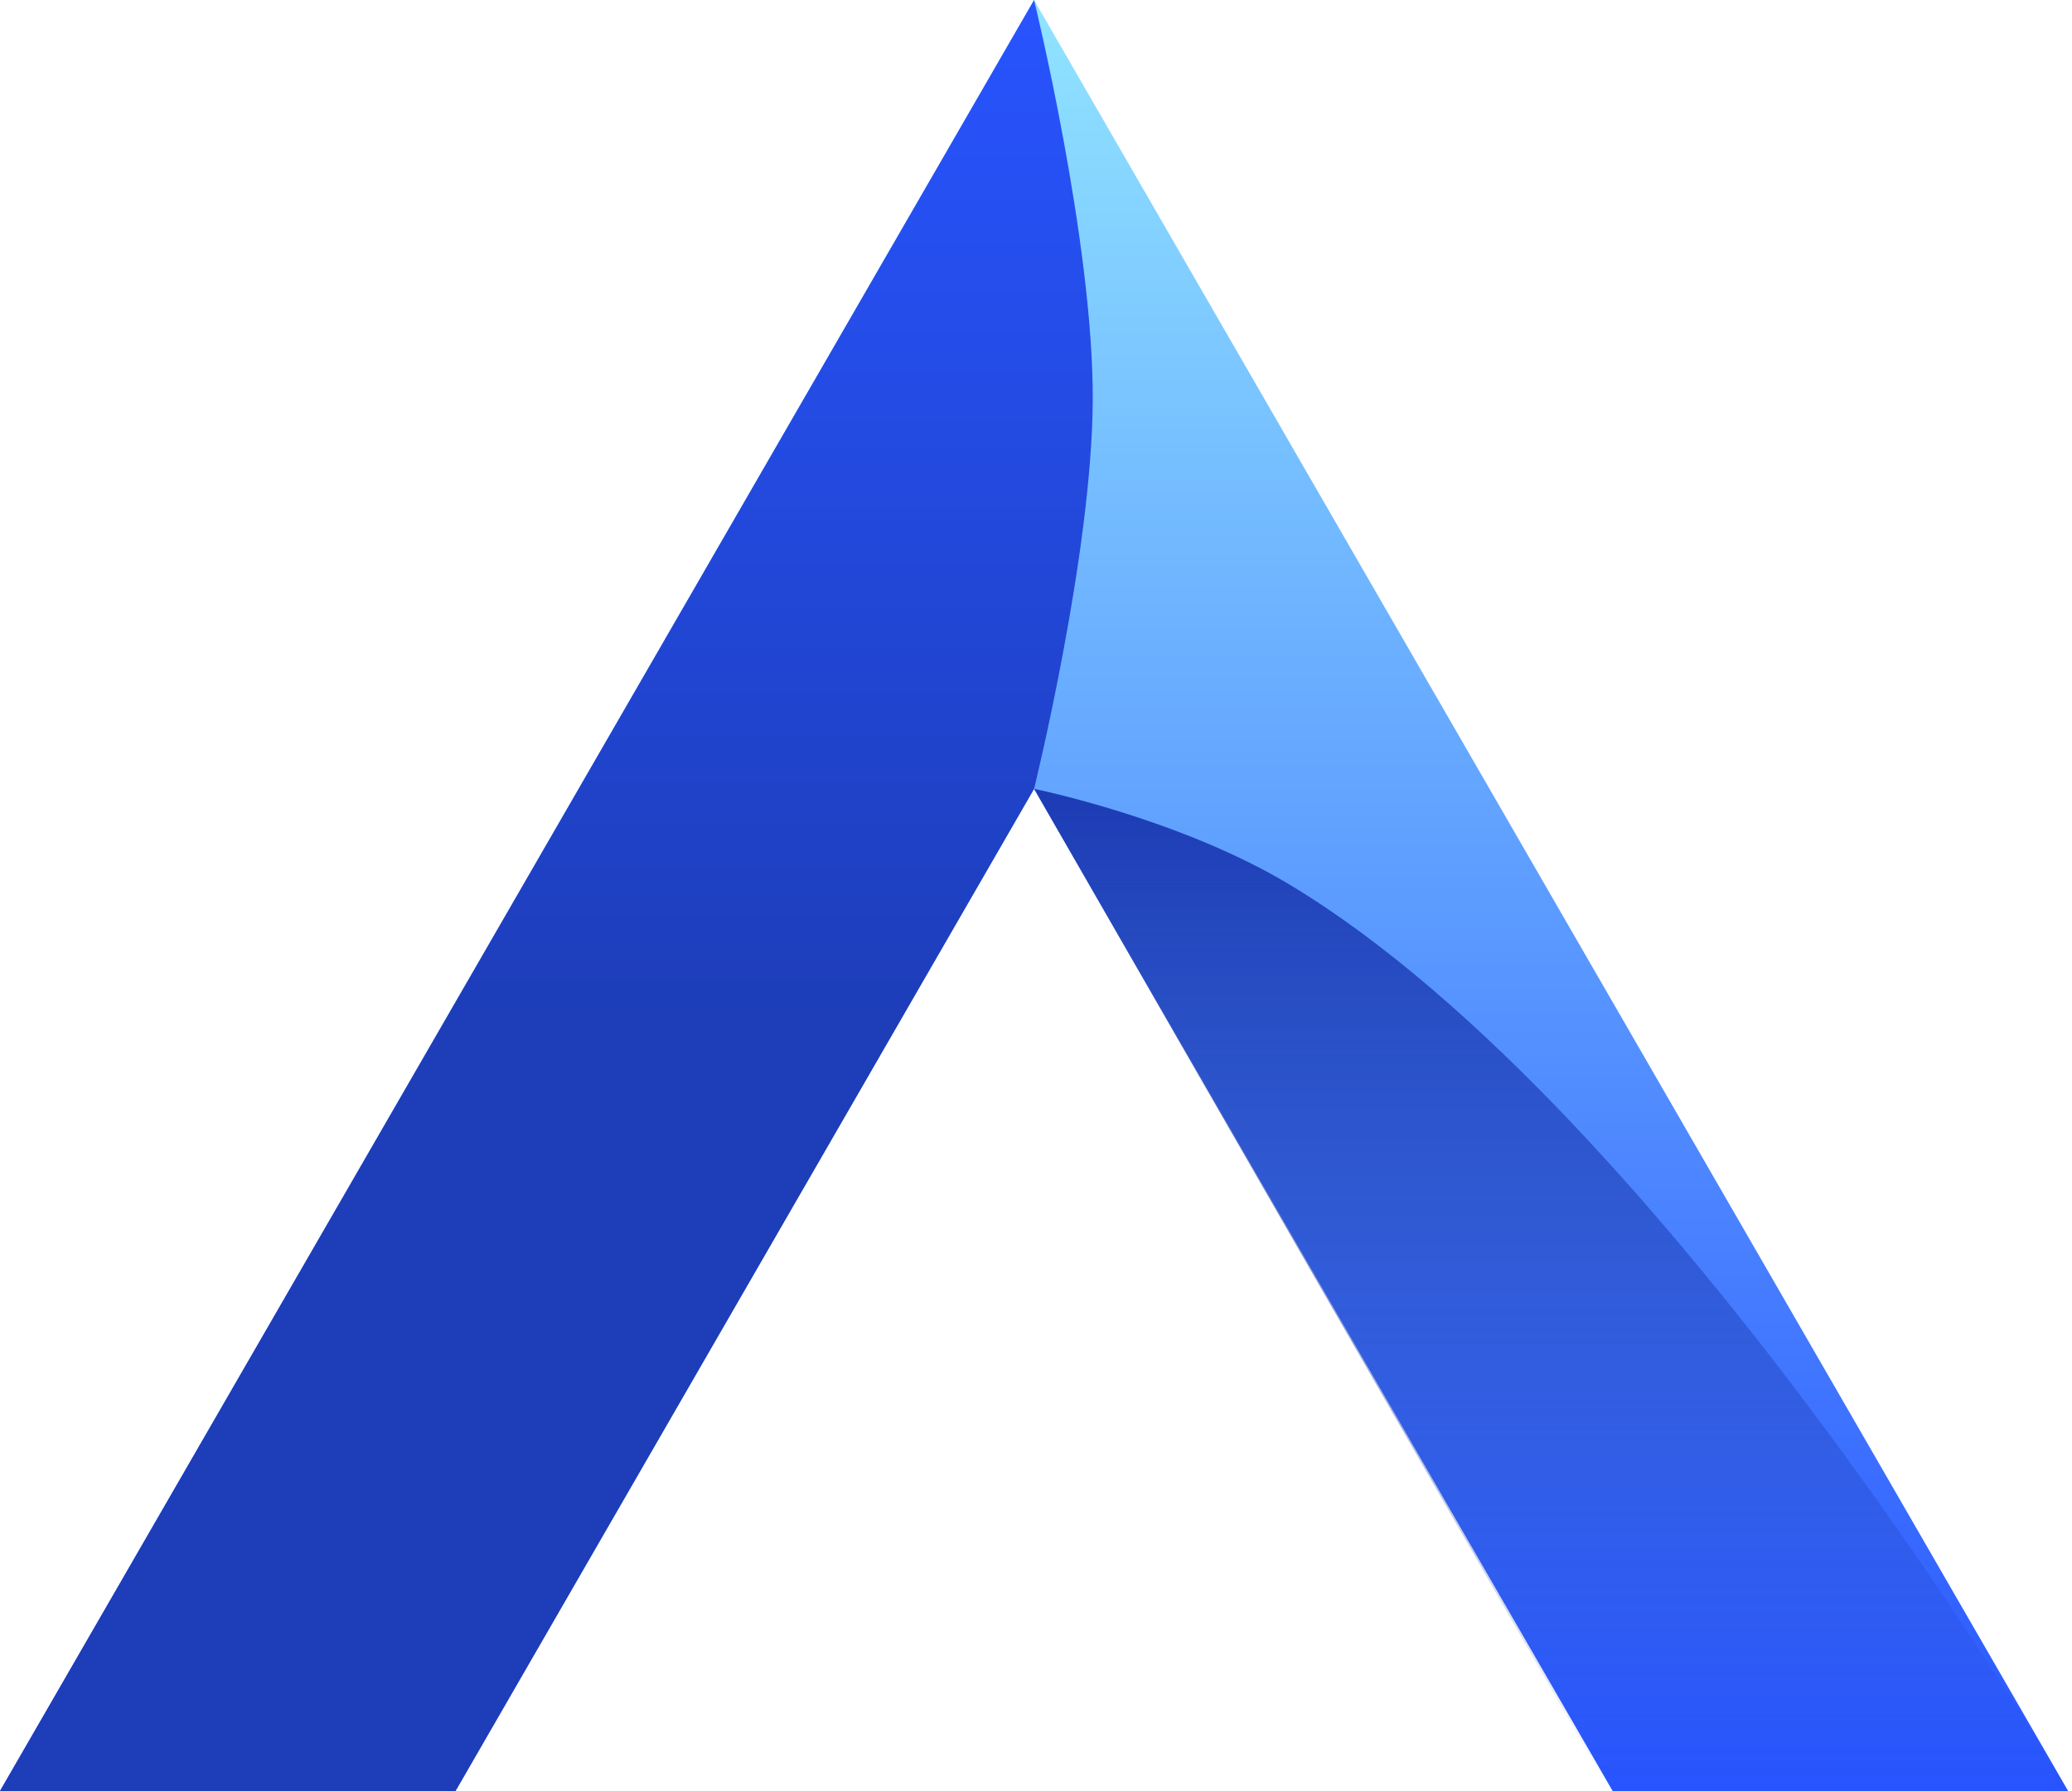 <svg width="59" height="51" viewBox="0 0 59 51" fill="none" xmlns="http://www.w3.org/2000/svg">
<path fill-rule="evenodd" clip-rule="evenodd" d="M58.89 51L29.445 0L0 51H12.97L29.445 22.464L45.92 51H58.89Z" fill="url(#paint0_linear_202_2652)"/>
<path d="M29.445 0L0 51H12.97L29.445 22.464C29.445 22.464 31.099 15.76 31.116 11.384C31.134 6.891 29.445 0 29.445 0Z" fill="url(#paint1_linear_202_2652)"/>
<path d="M29.446 22.464L45.839 51L58.893 51C58.893 51 47.538 31.705 36.732 25.196C33.575 23.295 29.446 22.464 29.446 22.464Z" fill="url(#paint2_linear_202_2652)"/>
<defs>
<linearGradient id="paint0_linear_202_2652" x1="29.445" y1="0" x2="29.445" y2="51" gradientUnits="userSpaceOnUse">
<stop stop-color="#91E4FF"/>
<stop offset="1" stop-color="#2854FF"/>
</linearGradient>
<linearGradient id="paint1_linear_202_2652" x1="29.445" y1="0" x2="29.445" y2="51" gradientUnits="userSpaceOnUse">
<stop stop-color="#1C3BB4"/>
<stop offset="0" stop-color="#2854FF"/>
<stop offset="0.573" stop-color="#1D3DB9"/>
<stop offset="1" stop-color="#1D3DB9"/>
</linearGradient>
<linearGradient id="paint2_linear_202_2652" x1="44.17" y1="22.464" x2="44.17" y2="51" gradientUnits="userSpaceOnUse">
<stop stop-color="#1C3BB4"/>
<stop offset="1" stop-color="#1C3BB4" stop-opacity="0"/>
</linearGradient>
</defs>
</svg>
